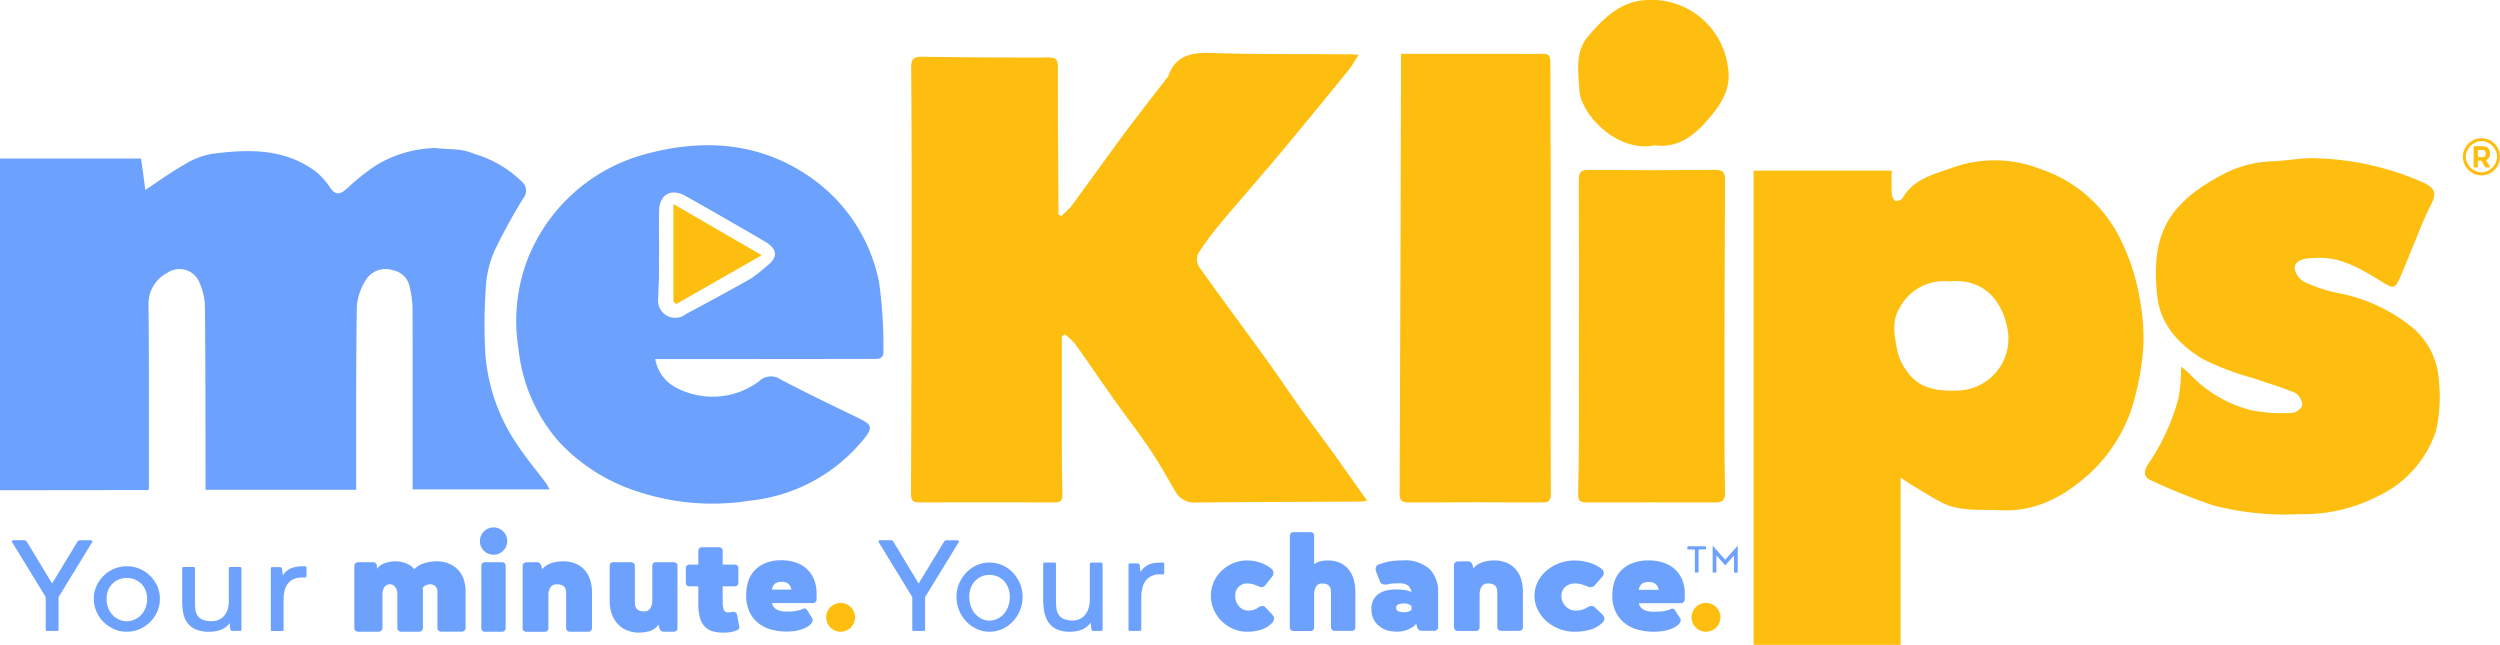 <svg id="New_logo_02" data-name="New logo 02" xmlns="http://www.w3.org/2000/svg" xmlns:xlink="http://www.w3.org/1999/xlink" width="218.329" height="56.321" viewBox="0 0 218.329 56.321">
  <defs>
    <clipPath id="clip-path">
      <rect id="Rectangle_1161" data-name="Rectangle 1161" width="218.329" height="56.321" fill="none"/>
    </clipPath>
  </defs>
  <g id="Group_601" data-name="Group 601" clip-path="url(#clip-path)">
    <path id="Path_1388" data-name="Path 1388" d="M482.647,52.062c0,2.954,0,5.908,0,8.863,0,1.662.016,3.325.047,4.986.009.489-.2.628-.66.627q-5.927-.015-11.853,0c-.576,0-.709-.226-.707-.754q.045-11.284.059-22.569c0-4.875,0-9.751-.045-14.625-.008-.8.243-.986,1-.974q5.5.082,11,.065c.637,0,.812.19.811.817-.005,3.972.029,7.945.05,11.918,0,.325,0,.649,0,.974l.25.129a7.591,7.591,0,0,0,.889-.872c1.549-2.1,3.059-4.228,4.615-6.323,1.206-1.623,2.46-3.211,3.693-4.815a.845.845,0,0,0,.146-.206c.662-1.863,2.088-2.071,3.846-2.014,3.975.13,7.955.085,11.934.114.25,0,.5.023.851.039-.329.505-.575.966-.9,1.364q-2.726,3.354-5.487,6.681c-1.09,1.313-2.208,2.6-3.315,3.9-.818.96-1.657,1.9-2.451,2.883a24.831,24.831,0,0,0-1.845,2.495,1.278,1.278,0,0,0,.025,1.149c1.934,2.727,3.933,5.407,5.892,8.116,1.048,1.45,2.04,2.939,3.079,4.4.861,1.206,1.763,2.381,2.629,3.583,1.027,1.425,2.035,2.865,3.116,4.388-.3.027-.532.065-.769.067-4.712.025-9.424.033-14.136.077a1.88,1.88,0,0,1-1.837-.939c-.734-1.252-1.44-2.525-2.248-3.728-.964-1.435-2.037-2.8-3.037-4.206-1.172-1.651-2.305-3.329-3.482-4.975a6.178,6.178,0,0,0-.887-.838l-.277.2" transform="translate(-389.915 -22.661)" fill="#febe10"/>
    <path id="Path_1389" data-name="Path 1389" d="M0,106.09V77.124H12.318l.377,2.739c1.124-.74,2.206-1.525,3.36-2.185a6.881,6.881,0,0,1,2.4-.957c3.19-.42,6.373-.519,9.142,1.55A6.4,6.4,0,0,1,28.853,79.7c.52.724.937.5,1.481.013A18.515,18.515,0,0,1,32.9,77.679a10.47,10.47,0,0,1,5.09-1.474c1.888.194,2.082-.016,3.534.544A9.894,9.894,0,0,1,45.635,79.2a1.015,1.015,0,0,1,.081,1.364,49.7,49.7,0,0,0-2.575,4.713,9.27,9.27,0,0,0-.717,3.186,45.318,45.318,0,0,0-.027,5.873,16.255,16.255,0,0,0,2.859,7.9c.746,1.12,1.618,2.157,2.428,3.235a6.176,6.176,0,0,1,.315.548H36.036c0-.277,0-.58,0-.882,0-4.988.009-9.976-.008-14.964a9.556,9.556,0,0,0-.227-1.745,1.86,1.86,0,0,0-1.536-1.563,2.021,2.021,0,0,0-2.251.764,4.992,4.992,0,0,0-.849,2.383c-.083,5.043-.053,10.088-.06,15.133,0,.28,0,.559,0,.91H17.95c0-.3,0-.624,0-.95-.011-5.016,0-10.032-.053-15.048a5.454,5.454,0,0,0-.48-2.1,1.87,1.87,0,0,0-2.8-.852,3.026,3.026,0,0,0-1.647,2.8c.055,5.241.032,10.483.037,15.725,0,.135-.018.269-.03.445Z" transform="translate(0 -63.278)" fill="#6da1fe"/>
    <path id="Path_1390" data-name="Path 1390" d="M903.681,83.507h12.058c0,.72-.025,1.389.015,2.054.013.209.162.527.32.579a.692.692,0,0,0,.624-.239c.975-1.724,2.836-2.094,4.431-2.687a10.937,10.937,0,0,1,7.614.158,11.973,11.973,0,0,1,6.622,5.452,18.444,18.444,0,0,1,2.044,5.9,17.953,17.953,0,0,1,.312,3.993,21.83,21.83,0,0,1-.685,4.372,13.627,13.627,0,0,1-3.94,6.812c-2.214,2.019-4.715,3.419-7.881,3.265-1.74-.085-3.514.143-5.136-.691-.869-.446-1.692-.981-2.531-1.483-.283-.169-.552-.36-1.026-.672v14.6H903.681Zm17.09,9.674a4.358,4.358,0,0,0-4.359,2.36c-.714,1.137-.412,2.521-.161,3.78a4.808,4.808,0,0,0,.828,1.716c1.055,1.514,2.611,1.734,4.332,1.678a4.543,4.543,0,0,0,4.515-4.847c-.268-2.575-1.85-5.017-5.154-4.687" transform="translate(-750.537 -68.605)" fill="#febe10"/>
    <path id="Path_1391" data-name="Path 1391" d="M278.322,93.539A3.456,3.456,0,0,0,280,95.952a6.8,6.8,0,0,0,7.374-.463,1.493,1.493,0,0,1,1.942-.148c2.237,1.177,4.52,2.266,6.794,3.371,1.186.576,1.219.843.4,1.84a14.73,14.73,0,0,1-9.949,5.352,20.6,20.6,0,0,1-9.423-.686,16.144,16.144,0,0,1-7.2-4.43,14.559,14.559,0,0,1-3.562-8.172,15.064,15.064,0,0,1,.743-7.656A15.3,15.3,0,0,1,277.61,75.6c5.017-1.333,9.913-.98,14.285,2.075a14.621,14.621,0,0,1,5.967,9.113,39.855,39.855,0,0,1,.386,6.039c.04.666-.373.7-.864.7q-5.545,0-11.09.009c-2.623,0-5.246,0-7.972,0m.325-9.085c0,.62.008,1.239,0,1.859s-.06,1.237-.057,1.856A1.5,1.5,0,0,0,281,89.609c1.913-1.02,3.82-2.053,5.708-3.119a13.737,13.737,0,0,0,1.279-1.017c1.084-.8,1.063-1.53-.132-2.228q-3.422-2-6.874-3.944c-1.3-.73-2.31-.131-2.327,1.35-.015,1.267,0,2.535,0,3.8" transform="translate(-221.098 -62.179)" fill="#6da1fe"/>
    <path id="Path_1392" data-name="Path 1392" d="M1108.53,99.711a8.641,8.641,0,0,1,.757.646,11.109,11.109,0,0,0,5.348,3.154,13.1,13.1,0,0,0,3.678.223c.286,0,.806-.459.8-.69a1.372,1.372,0,0,0-.617-1.046c-1.161-.492-2.386-.832-3.578-1.254a24.038,24.038,0,0,1-4.5-1.7c-2.02-1.225-3.7-2.976-3.966-5.459-.552-5.1.675-7.911,5.414-10.495a9.915,9.915,0,0,1,4.563-1.312c1.371-.033,2.75-.355,4.105-.26a24.8,24.8,0,0,1,9.2,2.139c1.046.5,1.112.978.579,2-.578,1.108-1.007,2.294-1.493,3.45-.423,1.006-.808,2.03-1.259,3.023-.345.761-.567.729-1.269.305-1.89-1.142-3.755-2.4-6.132-2.212-.169.013-.339.009-.507.028-.6.066-1.243.283-1.206.924a1.7,1.7,0,0,0,.891,1.156,12.945,12.945,0,0,0,2.8.933,14.624,14.624,0,0,1,6.525,2.974,6.521,6.521,0,0,1,2.382,4.74,13.173,13.173,0,0,1-.256,4.348,9.622,9.622,0,0,1-5.075,5.7,14.3,14.3,0,0,1-6.821,1.567,25.274,25.274,0,0,1-7.515-.752,53.272,53.272,0,0,1-5.515-2.22c-.687-.3-.55-.925-.193-1.427a18.947,18.947,0,0,0,2.622-5.682,14.452,14.452,0,0,0,.237-2.807" transform="translate(-918.052 -67.691)" fill="#febe10"/>
    <path id="Path_1393" data-name="Path 1393" d="M721.415,27.685H731.2c.846,0,1.694.028,2.538-.01.56-.025.723.178.721.727-.01,2.985.023,5.971.026,8.956q.008,9.633,0,19.265c0,3.154-.014,6.308.015,9.462.005.587-.152.784-.753.78q-5.839-.033-11.679,0c-.591,0-.777-.186-.775-.775q.073-17.572.116-35.144c0-1.035,0-2.071,0-3.261" transform="translate(-599.063 -22.983)" fill="#febe10"/>
    <path id="Path_1394" data-name="Path 1394" d="M813.331,102.019c0-4.532.014-9.065-.014-13.6,0-.692.178-.911.893-.9q5.5.051,10.995,0c.724-.007.889.232.885.914q-.055,10.175-.055,20.35c0,2.308.007,4.617.054,6.925.013.628-.206.856-.814.854q-5.668-.014-11.336,0c-.524,0-.688-.2-.677-.7q.058-2.574.067-5.149c.01-2.9,0-5.8,0-8.7" transform="translate(-675.44 -72.683)" fill="#febe10"/>
    <path id="Path_1395" data-name="Path 1395" d="M819.966,12.687c-3.267.694-6.494-2.717-6.59-4.864-.07-1.563-.4-3.248.745-4.614,1.336-1.591,2.874-3.091,5.043-3.2a6.724,6.724,0,0,1,7.192,5.859c.347,1.921-.675,3.389-1.928,4.785-1.267,1.412-2.662,2.295-4.464,2.033" transform="translate(-675.455 -0.001)" fill="#febe10"/>
    <path id="Path_1396" data-name="Path 1396" d="M347.03,113.66v-8.515l7.712,4.47-7.46,4.26-.252-.214" transform="translate(-288.22 -87.326)" fill="#febe10"/>
    <path id="Path_1397" data-name="Path 1397" d="M1270.818,71.234a1.582,1.582,0,0,1,.634.127,1.636,1.636,0,0,1,.863.863,1.625,1.625,0,0,1,0,1.262,1.636,1.636,0,0,1-.863.863,1.579,1.579,0,0,1-.634.127,1.563,1.563,0,0,1-.628-.127,1.638,1.638,0,0,1-.863-.863,1.629,1.629,0,0,1,0-1.262,1.638,1.638,0,0,1,.863-.863,1.566,1.566,0,0,1,.628-.127m0,2.976a1.225,1.225,0,0,0,.518-.113,1.477,1.477,0,0,0,.733-.733,1.212,1.212,0,0,0,.113-.512,1.226,1.226,0,0,0-.113-.518,1.477,1.477,0,0,0-.733-.733,1.225,1.225,0,0,0-.518-.113,1.213,1.213,0,0,0-.512.113,1.476,1.476,0,0,0-.733.733,1.226,1.226,0,0,0-.113.518,1.212,1.212,0,0,0,.113.512,1.476,1.476,0,0,0,.733.733,1.213,1.213,0,0,0,.512.113m0-1.013h-.306v.543a.035.035,0,0,1-.039.039h-.294a.035.035,0,0,1-.04-.039V71.964a.035.035,0,0,1,.04-.04h.679a.965.965,0,0,1,.359.057.541.541,0,0,1,.218.153.525.525,0,0,1,.107.218,1.081,1.081,0,0,1,.028.246.6.6,0,0,1-.1.339.579.579,0,0,1-.243.215l.351.588a.035.035,0,0,1-.04.039h-.351a.049.049,0,0,1-.051-.039Zm.17-.317a.176.176,0,0,0,.147-.1.392.392,0,0,0,.062-.212.422.422,0,0,0-.054-.209.193.193,0,0,0-.184-.1h-.447v.617Z" transform="translate(-1054.113 -59.162)" fill="#febe10"/>
    <path id="Path_1398" data-name="Path 1398" d="M11.841,278.547a.243.243,0,0,1,.209-.139h.962a.123.123,0,0,1,.139.139L10.2,283.373V286.2a.111.111,0,0,1-.126.126H9.206a.111.111,0,0,1-.125-.126v-2.831l-2.956-4.825a.123.123,0,0,1,.139-.139h.962a.243.243,0,0,1,.209.139l2.2,3.64Z" transform="translate(-5.086 -231.227)" fill="#6da1fe"/>
    <path id="Path_1399" data-name="Path 1399" d="M51.224,297.538a2.769,2.769,0,0,1-1.116-.23,2.923,2.923,0,0,1-1.541-1.534,2.756,2.756,0,0,1-.23-1.123,2.627,2.627,0,0,1,.23-1.095,3.022,3.022,0,0,1,.62-.9,2.895,2.895,0,0,1,4.072,0,3.022,3.022,0,0,1,.62.9,2.627,2.627,0,0,1,.23,1.095,2.756,2.756,0,0,1-.23,1.123,2.922,2.922,0,0,1-1.541,1.534,2.769,2.769,0,0,1-1.116.23m-.014-.92a1.674,1.674,0,0,0,.69-.146,1.778,1.778,0,0,0,.572-.4,1.869,1.869,0,0,0,.384-.621,2.159,2.159,0,0,0,.139-.781,2,2,0,0,0-.139-.76,1.643,1.643,0,0,0-.955-.941,1.912,1.912,0,0,0-.69-.126,1.8,1.8,0,0,0-.676.126,1.7,1.7,0,0,0-.558.363,1.678,1.678,0,0,0-.384.579,1.993,1.993,0,0,0-.139.76,2.156,2.156,0,0,0,.139.781,1.861,1.861,0,0,0,.384.621,1.82,1.82,0,0,0,.558.4,1.579,1.579,0,0,0,.676.146" transform="translate(-40.145 -242.367)" fill="#6da1fe"/>
    <path id="Path_1400" data-name="Path 1400" d="M98,297.127a1.779,1.779,0,0,1-.9.628,3.526,3.526,0,0,1-.885.126,2.97,2.97,0,0,1-1.164-.2,1.777,1.777,0,0,1-.725-.551,2.088,2.088,0,0,1-.376-.851,5.372,5.372,0,0,1-.1-1.109v-2.817a.111.111,0,0,1,.125-.126h.864a.111.111,0,0,1,.126.126v2.928a5.592,5.592,0,0,0,.035.648,1.235,1.235,0,0,0,.181.53.976.976,0,0,0,.446.363,2.054,2.054,0,0,0,.816.133,1.416,1.416,0,0,0,.642-.139,1.368,1.368,0,0,0,.467-.377,1.591,1.591,0,0,0,.279-.544,2.311,2.311,0,0,0,.09-.655v-2.887a.111.111,0,0,1,.126-.126H98.9a.111.111,0,0,1,.125.126v5.327a.111.111,0,0,1-.125.125h-.67a.188.188,0,0,1-.181-.125Z" transform="translate(-77.939 -242.708)" fill="#6da1fe"/>
    <path id="Path_1401" data-name="Path 1401" d="M142.339,292.8a1.712,1.712,0,0,0-.823.174,1.32,1.32,0,0,0-.5.446,1.784,1.784,0,0,0-.244.607,3.267,3.267,0,0,0-.07.669v2.65a.111.111,0,0,1-.125.125h-.865a.111.111,0,0,1-.126-.125v-5.327a.111.111,0,0,1,.126-.126h.669a.207.207,0,0,1,.182.126l.07.6a1.406,1.406,0,0,1,.4-.439,1.779,1.779,0,0,1,.467-.237,2.17,2.17,0,0,1,.467-.1q.23-.021.4-.021h.209a.111.111,0,0,1,.126.125v.725a.111.111,0,0,1-.126.125Z" transform="translate(-115.936 -242.367)" fill="#6da1fe"/>
    <path id="Path_1402" data-name="Path 1402" d="M458.412,278.547a.243.243,0,0,1,.209-.139h.962a.123.123,0,0,1,.139.139l-2.956,4.825V286.2a.111.111,0,0,1-.126.126h-.865a.111.111,0,0,1-.125-.126v-2.831l-2.956-4.825a.123.123,0,0,1,.139-.139h.962a.243.243,0,0,1,.209.139l2.2,3.64Z" transform="translate(-375.978 -231.227)" fill="#6da1fe"/>
    <path id="Path_1403" data-name="Path 1403" d="M495.795,295.936a2.644,2.644,0,0,1-1.116-.243,2.943,2.943,0,0,1-.92-.656,3.151,3.151,0,0,1-.62-.966,3.058,3.058,0,0,1-.23-1.187,2.914,2.914,0,0,1,.23-1.157,3.208,3.208,0,0,1,.62-.951,2.848,2.848,0,0,1,.92-.649,2.756,2.756,0,0,1,2.231,0,2.85,2.85,0,0,1,.921.649,3.207,3.207,0,0,1,.62.951,2.914,2.914,0,0,1,.23,1.157,3.058,3.058,0,0,1-.23,1.187,3.15,3.15,0,0,1-.62.966,2.946,2.946,0,0,1-.921.656,2.643,2.643,0,0,1-1.116.243m-.014-.973a1.6,1.6,0,0,0,.69-.155,1.782,1.782,0,0,0,.572-.428,1.993,1.993,0,0,0,.383-.656,2.4,2.4,0,0,0,.139-.826,2.217,2.217,0,0,0-.139-.8,1.792,1.792,0,0,0-.383-.612,1.661,1.661,0,0,0-.572-.383,1.822,1.822,0,0,0-.69-.133,1.718,1.718,0,0,0-.676.133,1.691,1.691,0,0,0-.558.383,1.784,1.784,0,0,0-.383.612,2.213,2.213,0,0,0-.139.8,2.4,2.4,0,0,0,.139.826,1.985,1.985,0,0,0,.383.656,1.828,1.828,0,0,0,.558.428,1.509,1.509,0,0,0,.676.155" transform="translate(-409.376 -240.765)" fill="#6da1fe"/>
    <path id="Path_1404" data-name="Path 1404" d="M541.712,295.13a1.781,1.781,0,0,1-.9.672,3.315,3.315,0,0,1-.885.134,2.8,2.8,0,0,1-1.164-.209,1.8,1.8,0,0,1-.725-.59,2.313,2.313,0,0,1-.376-.91,6.14,6.14,0,0,1-.1-1.186v-3.015q0-.134.125-.134h.865q.126,0,.126.134v3.134a6.4,6.4,0,0,0,.035.694,1.385,1.385,0,0,0,.181.567.993.993,0,0,0,.446.388,1.936,1.936,0,0,0,.816.142,1.339,1.339,0,0,0,.642-.149,1.388,1.388,0,0,0,.467-.4,1.746,1.746,0,0,0,.279-.582,2.634,2.634,0,0,0,.091-.7v-3.089q0-.134.126-.134h.865q.125,0,.125.134v5.7q0,.134-.125.134h-.67a.188.188,0,0,1-.181-.134Z" transform="translate(-446.458 -240.765)" fill="#6da1fe"/>
    <path id="Path_1405" data-name="Path 1405" d="M584.339,290.925a1.635,1.635,0,0,0-.823.184,1.352,1.352,0,0,0-.5.472,1.951,1.951,0,0,0-.244.642,3.651,3.651,0,0,0-.07.708v2.8q0,.133-.125.133h-.865q-.126,0-.126-.133V290.1q0-.133.126-.133h.669a.207.207,0,0,1,.182.133l.07.634a1.461,1.461,0,0,1,.4-.465,1.74,1.74,0,0,1,.467-.251,2.046,2.046,0,0,1,.467-.1q.23-.022.4-.022h.209q.126,0,.126.133v.767q0,.133-.126.133Z" transform="translate(-483.031 -240.765)" fill="#6da1fe"/>
    <path id="Path_1406" data-name="Path 1406" d="M870.226,281.778h-.615a.032.032,0,0,1-.036-.036v-.21a.032.032,0,0,1,.036-.036h1.549a.032.032,0,0,1,.036.036v.21a.032.032,0,0,1-.036.036h-.611v1.978a.032.032,0,0,1-.036.036h-.251a.032.032,0,0,1-.036-.036Z" transform="translate(-722.211 -233.791)" fill="#6da1fe"/>
    <path id="Path_1407" data-name="Path 1407" d="M883.68,283.095c-.011,0-.024-.009-.04-.028l-.732-.837V283.7a.032.032,0,0,1-.036.036h-.251a.032.032,0,0,1-.036-.036V281.44a.033.033,0,0,1,.024-.016.023.023,0,0,1,.016,0l.012.012,1.007,1.141.018.018a.025.025,0,0,0,.018.006.024.024,0,0,0,.018-.006l.018-.018,1.007-1.141.012-.012a.023.023,0,0,1,.016,0,.032.032,0,0,1,.024.016V283.7a.032.032,0,0,1-.036.036h-.251a.032.032,0,0,1-.036-.036v-1.468l-.732.837c-.016.019-.03.028-.04.028" transform="translate(-733.015 -233.732)" fill="#6da1fe"/>
    <path id="Path_1408" data-name="Path 1408" d="M627.3,293.2a1.845,1.845,0,0,0,.4-.046,1.313,1.313,0,0,0,.448-.213.71.71,0,0,1,.364-.137.408.408,0,0,1,.152.03.279.279,0,0,1,.122.091l.592.623a1.625,1.625,0,0,1,.1.152.359.359,0,0,1,.053.182.61.61,0,0,1-.023.159.635.635,0,0,1-.068.159,2.35,2.35,0,0,1-1.086.691,4.4,4.4,0,0,1-1.161.159,3.053,3.053,0,0,1-1.23-.25,3.242,3.242,0,0,1-1.693-1.685,2.965,2.965,0,0,1-.251-1.207,2.913,2.913,0,0,1,.251-1.2,3.1,3.1,0,0,1,.683-.979,3.262,3.262,0,0,1,1.01-.66,3.139,3.139,0,0,1,1.23-.243,3.683,3.683,0,0,1,1.169.2,2.789,2.789,0,0,1,1.032.607.592.592,0,0,1,.068.175.769.769,0,0,1,.023.129.389.389,0,0,1-.045.19.567.567,0,0,1-.091.129l-.622.79a.444.444,0,0,1-.16.084.539.539,0,0,1-.114.023h-.091a1.714,1.714,0,0,1-.167-.061l-.031-.015a4.441,4.441,0,0,0-.417-.159,1.8,1.8,0,0,0-.569-.084,1.022,1.022,0,0,0-.729.289,1.057,1.057,0,0,0-.3.8,1.329,1.329,0,0,0,.327.9,1.044,1.044,0,0,0,.828.38" transform="translate(-518.271 -239.88)" fill="#6da1fe"/>
    <path id="Path_1409" data-name="Path 1409" d="M664.7,274.542a.311.311,0,0,1,.319-.319H666.5a.3.3,0,0,1,.235.091.325.325,0,0,1,.083.228v2.49a1.429,1.429,0,0,1,.623-.281,3.468,3.468,0,0,1,.562-.053,2.509,2.509,0,0,1,1.116.228,2.082,2.082,0,0,1,.752.607,2.458,2.458,0,0,1,.418.873,4.109,4.109,0,0,1,.129,1.04v3.082a.325.325,0,0,1-.084.228.3.3,0,0,1-.235.091h-1.488a.311.311,0,0,1-.319-.319v-2.87q0-.2-.015-.372a.659.659,0,0,0-.1-.3.586.586,0,0,0-.235-.2.967.967,0,0,0-.425-.076.569.569,0,0,0-.539.281,1.348,1.348,0,0,0-.159.676v2.87a.325.325,0,0,1-.083.228.3.3,0,0,1-.235.091h-1.488a.311.311,0,0,1-.319-.319Z" transform="translate(-552.054 -227.751)" fill="#6da1fe"/>
    <path id="Path_1410" data-name="Path 1410" d="M710.673,294.353a1.567,1.567,0,0,1-.483.395,2.7,2.7,0,0,1-.516.2,2.419,2.419,0,0,1-.449.084c-.133.01-.216.015-.249.015a4.222,4.222,0,0,1-.549-.053,2.117,2.117,0,0,1-.732-.258,1.985,1.985,0,0,1-.649-.607,1.884,1.884,0,0,1-.283-1.1,1.622,1.622,0,0,1,.166-.759,1.453,1.453,0,0,1,.458-.524,1.93,1.93,0,0,1,.69-.3,3.877,3.877,0,0,1,.865-.091,5.77,5.77,0,0,1,.641.046,2.108,2.108,0,0,1,.673.182.944.944,0,0,0-.358-.615,1.4,1.4,0,0,0-.707-.144q-.15,0-.449.008a2.5,2.5,0,0,0-.582.084.761.761,0,0,1-.125.015h-.075a.679.679,0,0,1-.25-.046.352.352,0,0,1-.183-.167l-.366-.941a.856.856,0,0,1-.033-.228.386.386,0,0,1,.2-.349,5.877,5.877,0,0,1,1.231-.326,8.07,8.07,0,0,1,.915-.053,3.22,3.22,0,0,1,2.362.752,2.745,2.745,0,0,1,.749,2.027v3.052a.3.3,0,0,1-.1.228.356.356,0,0,1-.249.091h-1a.579.579,0,0,1-.308-.061.569.569,0,0,1-.175-.243Zm-1.031-1a1.644,1.644,0,0,0,.258-.038.9.9,0,0,0,.358-.159v-.364a.863.863,0,0,0-.249-.144.955.955,0,0,0-.366-.068q-.732,0-.732.379a.312.312,0,0,0,.2.3,1.3,1.3,0,0,0,.532.091" transform="translate(-586.991 -239.88)" fill="#6da1fe"/>
    <path id="Path_1411" data-name="Path 1411" d="M750.421,288.9a.541.541,0,0,1,.3.061.573.573,0,0,1,.167.243l.08.319a1.367,1.367,0,0,1,.383-.349,2.055,2.055,0,0,1,.471-.213,2.924,2.924,0,0,1,.495-.106,3.661,3.661,0,0,1,.439-.03,2.751,2.751,0,0,1,1.173.228,2.169,2.169,0,0,1,.79.607,2.412,2.412,0,0,1,.439.873,3.922,3.922,0,0,1,.136,1.04v3.082a.316.316,0,0,1-.088.228.328.328,0,0,1-.247.091h-1.564a.334.334,0,0,1-.239-.091.3.3,0,0,1-.1-.228v-2.87q0-.2-.016-.372a.636.636,0,0,0-.1-.3.606.606,0,0,0-.247-.2,1.061,1.061,0,0,0-.447-.076.606.606,0,0,0-.566.281,1.3,1.3,0,0,0-.168.676v2.87a.316.316,0,0,1-.088.228.328.328,0,0,1-.247.091h-1.563a.333.333,0,0,1-.239-.091.3.3,0,0,1-.1-.228v-5.435a.3.3,0,0,1,.1-.228.333.333,0,0,1,.239-.091Z" transform="translate(-622.295 -239.88)" fill="#6da1fe"/>
    <path id="Path_1412" data-name="Path 1412" d="M794.385,293.2a2.253,2.253,0,0,0,.446-.046,1.53,1.53,0,0,0,.5-.213.84.84,0,0,1,.4-.137.5.5,0,0,1,.168.03.309.309,0,0,1,.135.091l.656.623a1.637,1.637,0,0,1,.109.152.334.334,0,0,1,.059.182.552.552,0,0,1-.025.159.6.6,0,0,1-.076.159,2.652,2.652,0,0,1-1.2.691,5.362,5.362,0,0,1-1.286.159,3.7,3.7,0,0,1-1.362-.25,3.618,3.618,0,0,1-1.118-.683,3.267,3.267,0,0,1-.756-1,2.72,2.72,0,0,1-.277-1.207,2.673,2.673,0,0,1,.277-1.2,3.122,3.122,0,0,1,.756-.979,3.669,3.669,0,0,1,1.118-.66,3.8,3.8,0,0,1,1.362-.243,4.476,4.476,0,0,1,1.294.2,3.175,3.175,0,0,1,1.143.607.559.559,0,0,1,.076.175.682.682,0,0,1,.025.129.359.359,0,0,1-.05.19.567.567,0,0,1-.1.129l-.689.79a.512.512,0,0,1-.177.084.654.654,0,0,1-.126.023h-.1q-.151-.046-.185-.061l-.034-.015q-.185-.076-.462-.159a2.189,2.189,0,0,0-.63-.084,1.2,1.2,0,0,0-.807.289,1,1,0,0,0-.336.8,1.255,1.255,0,0,0,.361.9,1.211,1.211,0,0,0,.916.38" transform="translate(-656.747 -239.88)" fill="#6da1fe"/>
    <path id="Path_1413" data-name="Path 1413" d="M837.19,292.242a.3.3,0,0,1-.1.228.344.344,0,0,1-.244.091H833.19a.74.74,0,0,0,.2.4,1.008,1.008,0,0,0,.333.22,1.462,1.462,0,0,0,.39.1,3.3,3.3,0,0,0,.366.023,7.293,7.293,0,0,0,.756-.038,2.715,2.715,0,0,0,.789-.22.2.2,0,0,1,.081-.015.286.286,0,0,1,.211.106l.439.683a.35.35,0,0,1,.081.212.412.412,0,0,1-.081.258,1.342,1.342,0,0,1-.423.357,2.859,2.859,0,0,1-.561.235,3.583,3.583,0,0,1-.642.129,5.952,5.952,0,0,1-.651.038,5.339,5.339,0,0,1-1.333-.167,3.228,3.228,0,0,1-1.155-.547,2.8,2.8,0,0,1-.813-.987,3.218,3.218,0,0,1-.309-1.473,3.859,3.859,0,0,1,.179-1.192,2.489,2.489,0,0,1,.569-.964,2.785,2.785,0,0,1,.992-.653,3.814,3.814,0,0,1,1.431-.243,4.112,4.112,0,0,1,1.244.182,2.805,2.805,0,0,1,1,.547,2.562,2.562,0,0,1,.667.911,3.106,3.106,0,0,1,.244,1.275Zm-3.122-1.534a2.355,2.355,0,0,0-.252.015.746.746,0,0,0-.268.084.653.653,0,0,0-.228.2.991.991,0,0,0-.146.38h1.74a.763.763,0,0,0-.138-.365.77.77,0,0,0-.228-.2.794.794,0,0,0-.252-.091,1.35,1.35,0,0,0-.228-.023" transform="translate(-690.06 -239.88)" fill="#6da1fe"/>
    <path id="Path_1414" data-name="Path 1414" d="M189.884,291.944a.605.605,0,0,0-.2-.516.7.7,0,0,0-.43-.152.977.977,0,0,0-.4.1.394.394,0,0,0-.254.266.9.9,0,0,1,.018.167V295.1a.289.289,0,0,1-.105.228.389.389,0,0,1-.263.091h-1.492a.38.38,0,0,1-.272-.091.3.3,0,0,1-.1-.228v-2.961a.963.963,0,0,0-.193-.63.561.561,0,0,0-.439-.235.578.578,0,0,0-.491.235,1.03,1.03,0,0,0-.176.63V295.1a.289.289,0,0,1-.105.228.388.388,0,0,1-.263.091H183a.38.38,0,0,1-.272-.091.3.3,0,0,1-.1-.228v-5.435a.3.3,0,0,1,.1-.228.38.38,0,0,1,.272-.091h1.229a.387.387,0,0,1,.263.091.289.289,0,0,1,.105.228v.258a1.567,1.567,0,0,1,.737-.509,2.85,2.85,0,0,1,.9-.144,2.656,2.656,0,0,1,.851.152,1.8,1.8,0,0,1,.781.531,2.107,2.107,0,0,1,.939-.539,3.831,3.831,0,0,1,.992-.144,2.767,2.767,0,0,1,1.106.205,2.348,2.348,0,0,1,.8.554,2.224,2.224,0,0,1,.483.827,3.3,3.3,0,0,1,.158,1.04v3.2a.288.288,0,0,1-.105.228.388.388,0,0,1-.263.091h-1.72a.381.381,0,0,1-.272-.091.3.3,0,0,1-.1-.228Z" transform="translate(-151.684 -240.25)" fill="#6da1fe"/>
    <path id="Path_1415" data-name="Path 1415" d="M247.32,273.075a1.192,1.192,0,1,1,.349.835,1.139,1.139,0,0,1-.349-.835m2.247,7.592a.311.311,0,0,1-.319.319H247.76a.3.3,0,0,1-.236-.091.325.325,0,0,1-.083-.228v-5.435a.324.324,0,0,1,.083-.228.3.3,0,0,1,.236-.091h1.488a.311.311,0,0,1,.319.319Z" transform="translate(-205.407 -225.814)" fill="#6da1fe"/>
    <path id="Path_1416" data-name="Path 1416" d="M270.521,289.348a.547.547,0,0,1,.3.061.573.573,0,0,1,.168.243l.08.319a1.368,1.368,0,0,1,.385-.349,2.069,2.069,0,0,1,.473-.213,2.954,2.954,0,0,1,.5-.106,3.7,3.7,0,0,1,.441-.03,2.779,2.779,0,0,1,1.179.228,2.179,2.179,0,0,1,.794.607,2.406,2.406,0,0,1,.441.873,3.9,3.9,0,0,1,.136,1.04V295.1a.316.316,0,0,1-.088.228.331.331,0,0,1-.249.091H273.5a.337.337,0,0,1-.241-.091.3.3,0,0,1-.1-.228v-2.87q0-.2-.016-.372a.634.634,0,0,0-.1-.3.61.61,0,0,0-.249-.2,1.072,1.072,0,0,0-.449-.076.611.611,0,0,0-.569.281,1.29,1.29,0,0,0-.168.676v2.87a.316.316,0,0,1-.088.228.331.331,0,0,1-.249.091H269.7a.336.336,0,0,1-.241-.091.3.3,0,0,1-.1-.228v-5.435a.3.3,0,0,1,.1-.228.336.336,0,0,1,.241-.091Z" transform="translate(-223.717 -240.25)" fill="#6da1fe"/>
    <path id="Path_1417" data-name="Path 1417" d="M318.986,295.794a.522.522,0,0,1-.291-.061.567.567,0,0,1-.165-.243l-.079-.319a1.409,1.409,0,0,1-.786.569,3.308,3.308,0,0,1-.864.129,2.78,2.78,0,0,1-1.171-.228,2.253,2.253,0,0,1-.809-.607,2.576,2.576,0,0,1-.472-.873,3.408,3.408,0,0,1-.157-1.04V290.04a.3.3,0,0,1,.33-.319h1.54a.326.326,0,0,1,.236.091.3.3,0,0,1,.094.228v3.021q0,.2.016.372a.636.636,0,0,0,.1.3.6.6,0,0,0,.244.205,1.031,1.031,0,0,0,.44.076.594.594,0,0,0,.558-.281,1.311,1.311,0,0,0,.165-.676V290.04a.305.305,0,0,1,.33-.319h1.54a.326.326,0,0,1,.236.091.3.3,0,0,1,.094.228v5.436a.3.3,0,0,1-.094.228.326.326,0,0,1-.236.091Z" transform="translate(-260.948 -240.623)" fill="#6da1fe"/>
    <path id="Path_1418" data-name="Path 1418" d="M357.858,289.291a2.911,2.911,0,0,1-.569.152,4.309,4.309,0,0,1-.6.036,3.328,3.328,0,0,1-.919-.116,1.551,1.551,0,0,1-.683-.4,1.786,1.786,0,0,1-.425-.775,4.442,4.442,0,0,1-.144-1.231v-1.521h-.774a.333.333,0,0,1-.228-.08.282.282,0,0,1-.091-.224v-1.289a.288.288,0,0,1,.091-.217.317.317,0,0,1,.228-.087h.774V282.33a.3.3,0,0,1,.084-.217.311.311,0,0,1,.235-.087h1.488a.317.317,0,0,1,.228.087.288.288,0,0,1,.091.217v1.211h1.048a.316.316,0,0,1,.228.087.287.287,0,0,1,.091.217v1.289a.281.281,0,0,1-.091.224.333.333,0,0,1-.228.08h-1.048v1.332a2.282,2.282,0,0,0,.084.681.374.374,0,0,0,.4.261h.129a.205.205,0,0,0,.061-.007l.053-.015a.532.532,0,0,1,.106-.007.425.425,0,0,1,.121-.014.312.312,0,0,1,.182.065.32.32,0,0,1,.121.152l.182,1.014a.128.128,0,0,1,.015.058v.058a.223.223,0,0,1-.1.188.6.6,0,0,1-.144.087" transform="translate(-293.531 -234.232)" fill="#6da1fe"/>
    <path id="Path_1419" data-name="Path 1419" d="M390.718,292.153a.3.3,0,0,1-.095.228.329.329,0,0,1-.237.091h-3.554a.748.748,0,0,0,.19.4.979.979,0,0,0,.324.22,1.385,1.385,0,0,0,.379.1,3.109,3.109,0,0,0,.355.023,6.886,6.886,0,0,0,.734-.038,2.58,2.58,0,0,0,.766-.22.186.186,0,0,1,.079-.015.275.275,0,0,1,.205.106l.426.683a.355.355,0,0,1,.079.212.42.42,0,0,1-.079.258,1.311,1.311,0,0,1-.411.357,2.738,2.738,0,0,1-.545.235,3.391,3.391,0,0,1-.624.129,5.62,5.62,0,0,1-.632.038,5.049,5.049,0,0,1-1.3-.167,3.1,3.1,0,0,1-1.122-.547,2.785,2.785,0,0,1-.79-.987,3.3,3.3,0,0,1-.3-1.473,3.961,3.961,0,0,1,.174-1.192,2.5,2.5,0,0,1,.553-.964,2.7,2.7,0,0,1,.964-.653,3.613,3.613,0,0,1,1.39-.243,3.89,3.89,0,0,1,1.209.182,2.7,2.7,0,0,1,.972.547,2.56,2.56,0,0,1,.648.911,3.183,3.183,0,0,1,.237,1.275Zm-3.033-1.534a2.218,2.218,0,0,0-.245.015.709.709,0,0,0-.261.084.64.64,0,0,0-.221.2,1.006,1.006,0,0,0-.142.38h1.69a.778.778,0,0,0-.134-.365.725.725,0,0,0-.466-.3,1.278,1.278,0,0,0-.221-.023" transform="translate(-319.401 -239.806)" fill="#6da1fe"/>
    <path id="Path_1420" data-name="Path 1420" d="M428.282,311.96a1.259,1.259,0,1,1-1.259-1.259,1.259,1.259,0,0,1,1.259,1.259" transform="translate(-353.611 -258.047)" fill="#febe10"/>
    <path id="Path_1421" data-name="Path 1421" d="M874.237,311.96a1.259,1.259,0,1,1-1.259-1.259,1.259,1.259,0,0,1,1.259,1.259" transform="translate(-723.992 -258.047)" fill="#febe10"/>
  </g>
</svg>
